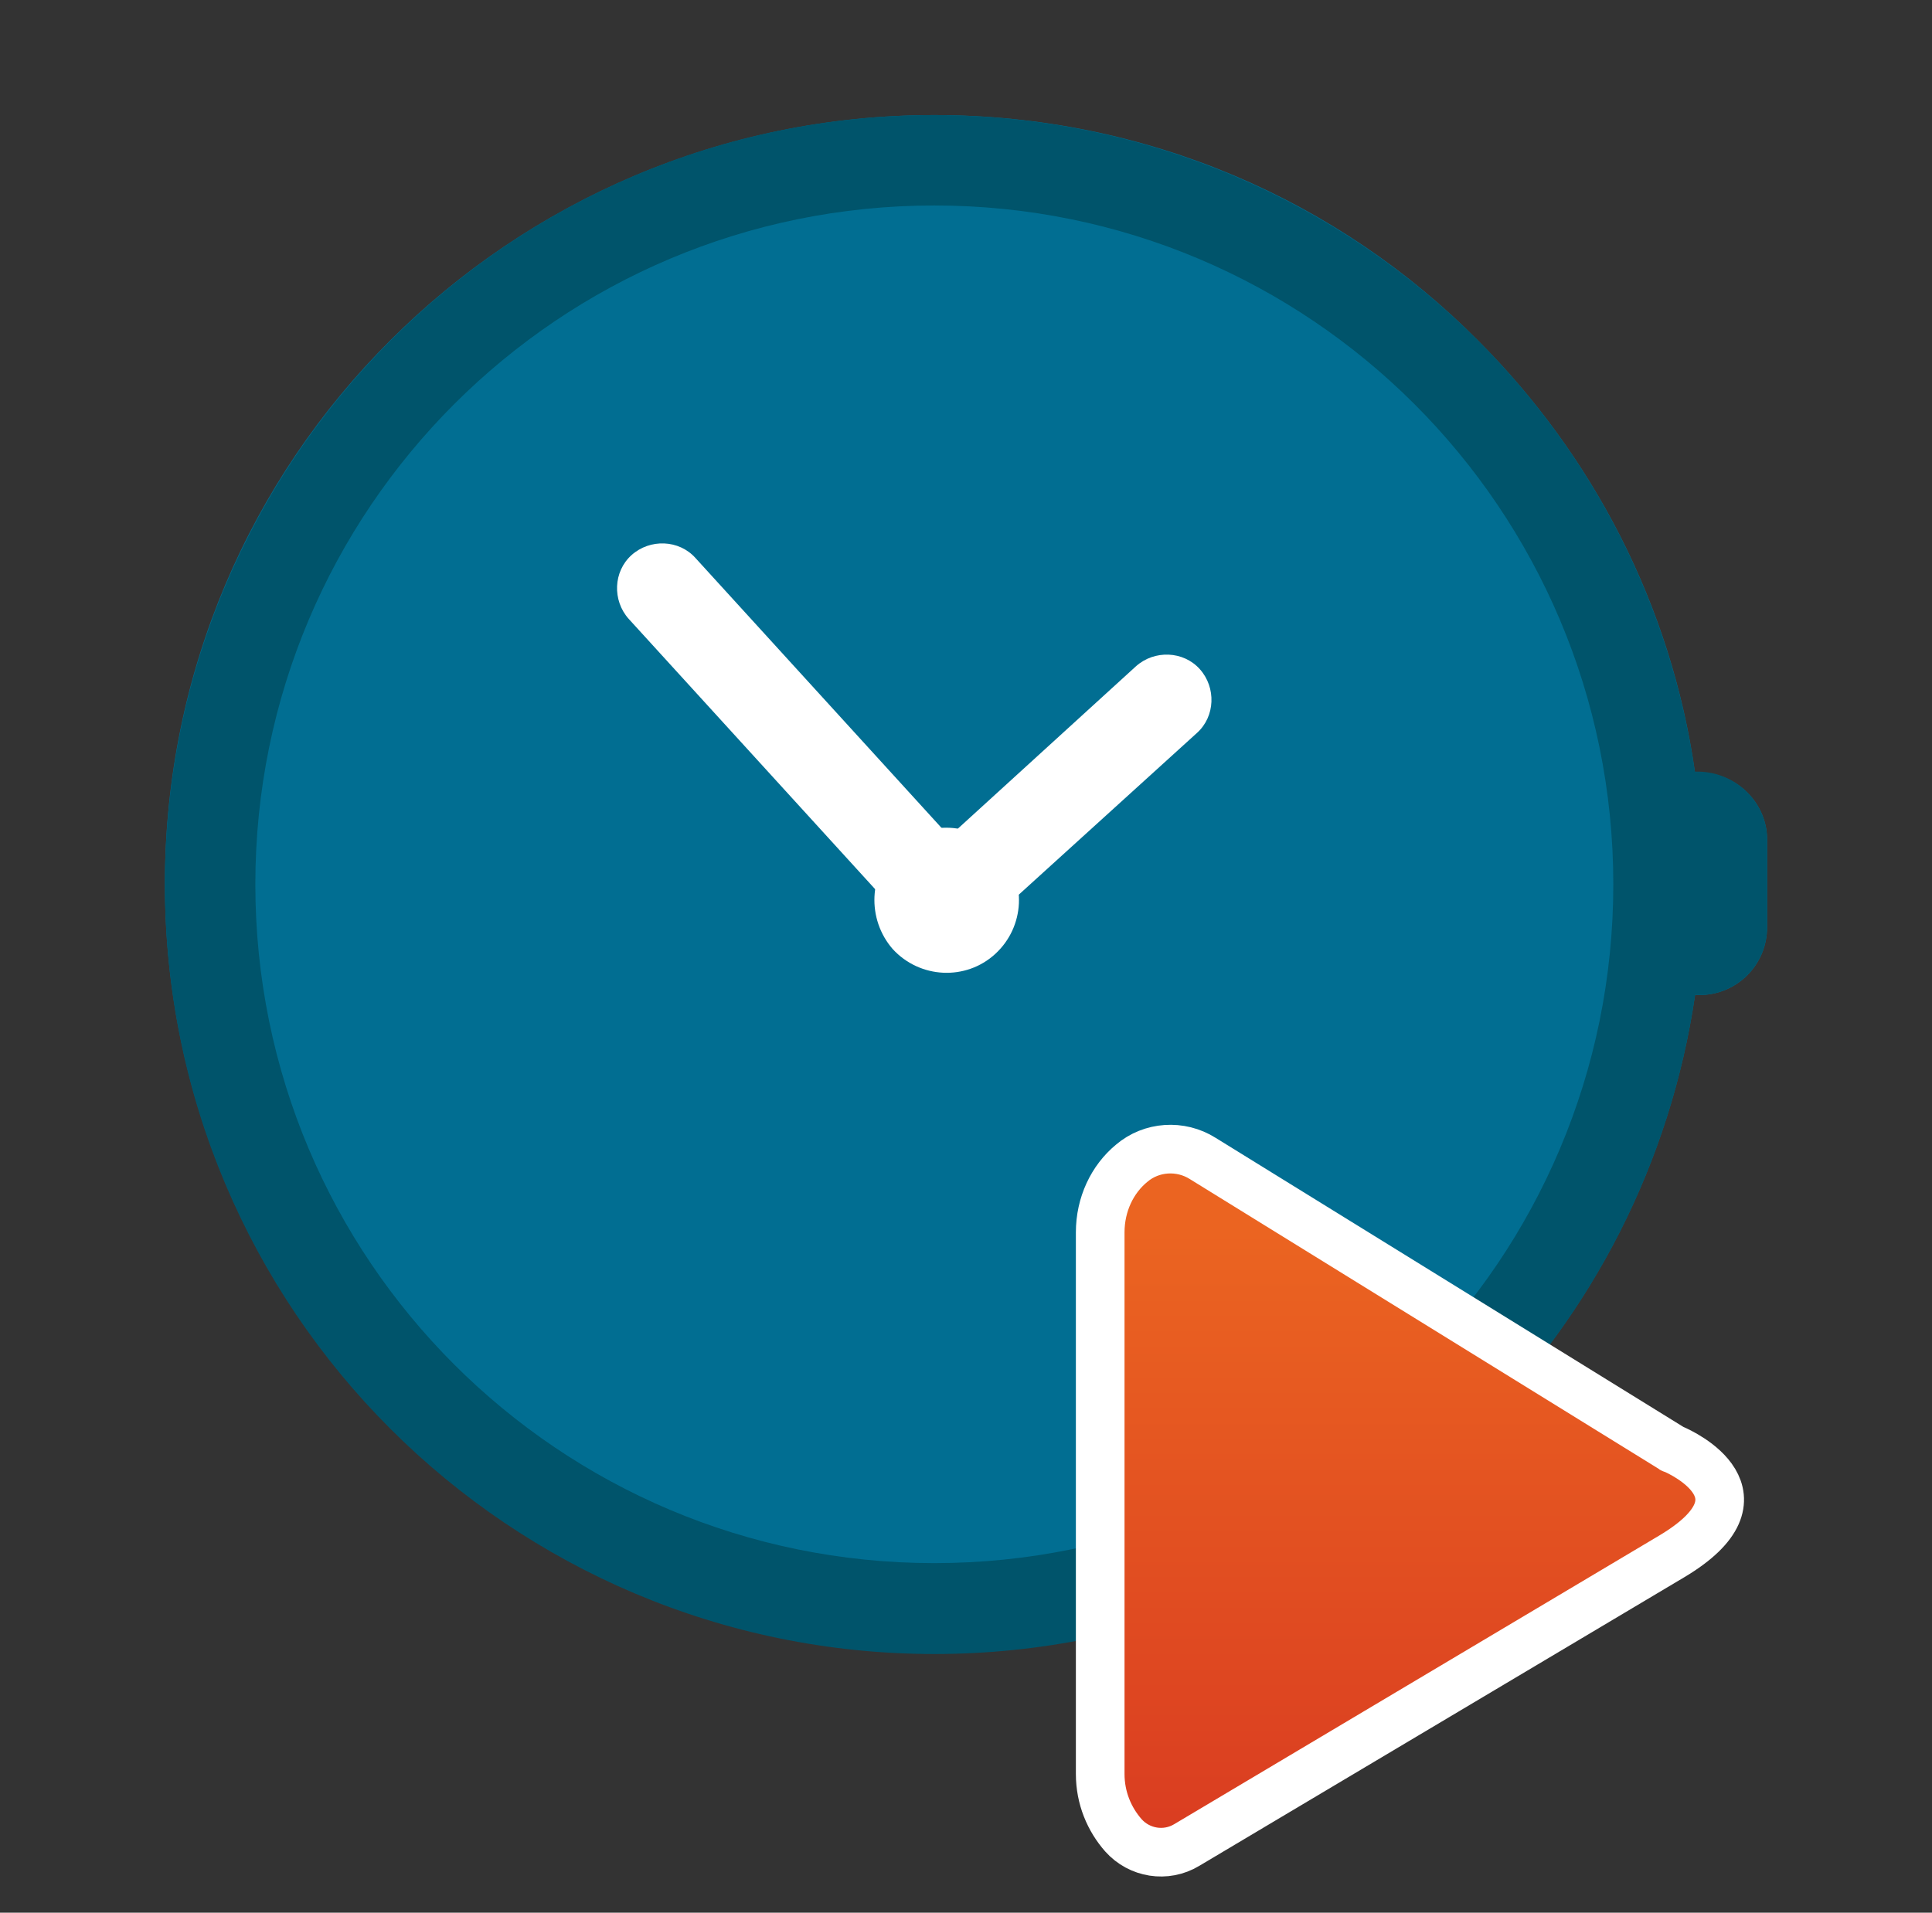 <?xml version="1.0" encoding="utf-8"?>
<!-- Generator: Adobe Illustrator 26.2.1, SVG Export Plug-In . SVG Version: 6.00 Build 0)  -->
<svg version="1.1" id="Layer_1" xmlns="http://www.w3.org/2000/svg" xmlns:xlink="http://www.w3.org/1999/xlink" x="0px" y="0px"
	 width="399.5px" height="395.6px" viewBox="0 0 399.5 395.6" style="enable-background:new 0 0 399.5 395.6;" xml:space="preserve"
	>
<rect x="0" y="0" width="399.5" height="395.6" fill="#333333" stroke="none"/>
<style type="text/css">
	.st0{fill:#016E92;}
	.st1{fill:#00546B;}
	.st2{fill-rule:evenodd;clip-rule:evenodd;fill:#FFFFFF;}
	.st3{fill:#FFFFFF;}
	.st4{fill-rule:evenodd;clip-rule:evenodd;fill:#00546B;}
	.st5{fill:url(#SVGID_1_);stroke:#FFFFFF;stroke-width:10.06;stroke-miterlimit:10;}
</style>
<g>
	<path class="st0" d="M365.4,173.6v18.2c0,7.7-6.2,14-14,14c-0.3,0-0.6,0-0.9,0c-5.1,34.7-21.3,65.8-44.9,89.4
		c-28.7,28.7-68.6,46.6-112.5,46.6s-83.7-17.7-112.5-46.6C52,266.5,34.1,226.7,34.1,182.8S51.9,99.1,80.7,70.4
		c28.7-28.7,68.6-46.6,112.5-46.6s83.7,17.7,112.4,46.6c23.6,23.6,40,54.7,44.9,89.4c0.3,0,0.6,0,0.9,0
		C359.1,159.8,365.4,166.1,365.4,173.6z"/>
	<g>
		<g>
			<path class="st1" d="M350.5,159.8c-5-34.7-21.3-65.8-44.9-89.4C276.9,41.7,237,23.8,193.1,23.8S109.5,41.6,80.7,70.5
				C52,99.2,34.1,139.1,34.1,183s17.8,83.7,46.6,112.5c28.7,28.7,68.6,46.6,112.5,46.6s83.7-17.8,112.4-46.8
				c23.6-23.6,39.8-54.7,44.9-89.4c1.2-7.6,1.7-15.3,1.7-23C352.1,175,351.5,167.2,350.5,159.8z M292.5,282.2
				c-25.4,25.4-60.5,41.1-99.3,41.1s-73.9-15.7-99.3-41.1s-41.1-60.5-41.1-99.3S68.5,109,93.9,83.6s60.5-41.1,99.3-41.1
				s73.9,15.7,99.3,41.1s41.1,60.5,41.1,99.3S317.9,256.8,292.5,282.2z"/>
			<g>
				<path class="st2" d="M185.6,175.1c6.1-5.6,15.6-5.1,21.2,1s5.1,15.6-1,21.2c-6.1,5.6-15.6,5.1-21.2-1
					C179.2,190.1,179.6,180.6,185.6,175.1z"/>
				<path class="st3" d="M247.5,151.6c3.8-3.4,4-9.4,0.6-13.2s-9.4-4-13.2-0.6L196.3,173l-52.5-57.6c-3.4-3.8-9.4-4-13.2-0.6
					s-4,9.4-0.6,13.2l58.7,64.4c3.4,3.8,9.4,4,13.2,0.6L247.5,151.6z"/>
			</g>
			<path class="st4" d="M365.4,173.6v18.2c0,7.7-6.2,14-14,14c-0.3,0-0.6,0-0.9,0c-3.5-0.3-6.6-1.7-8.9-4.1c-2.5-2.5-4.1-6-4.1-9.9
				v-18.2c0-7.4,5.8-13.4,13-14c0.3,0,0.6,0,0.9,0C359.1,159.8,365.4,166.1,365.4,173.6z"/>
		</g>
	</g>
	
		<linearGradient id="SVGID_1_" gradientUnits="userSpaceOnUse" x1="291.526" y1="439.537" x2="291.526" y2="287.024" gradientTransform="matrix(1 0 0 1 0 -32.297)">
		<stop  offset="5.540901e-07" style="stop-color:#D63421"/>
		<stop  offset="1" style="stop-color:#EB6421"/>
	</linearGradient>
	<path class="st5" d="M345.7,321.9l-100.3,59.7c-4.3,2.6-9.8,1.7-13.1-2c-2.9-3.3-4.8-7.7-4.8-12.7v-112c0-5.8,2.5-11,6.5-14.3
		c4.1-3.5,10.1-3.9,14.7-1l96.9,59.9c0.1,0.1,0.2,0.2,0.4,0.2C347.9,300.5,366.8,309.3,345.7,321.9z"/>
</g>
</svg>
